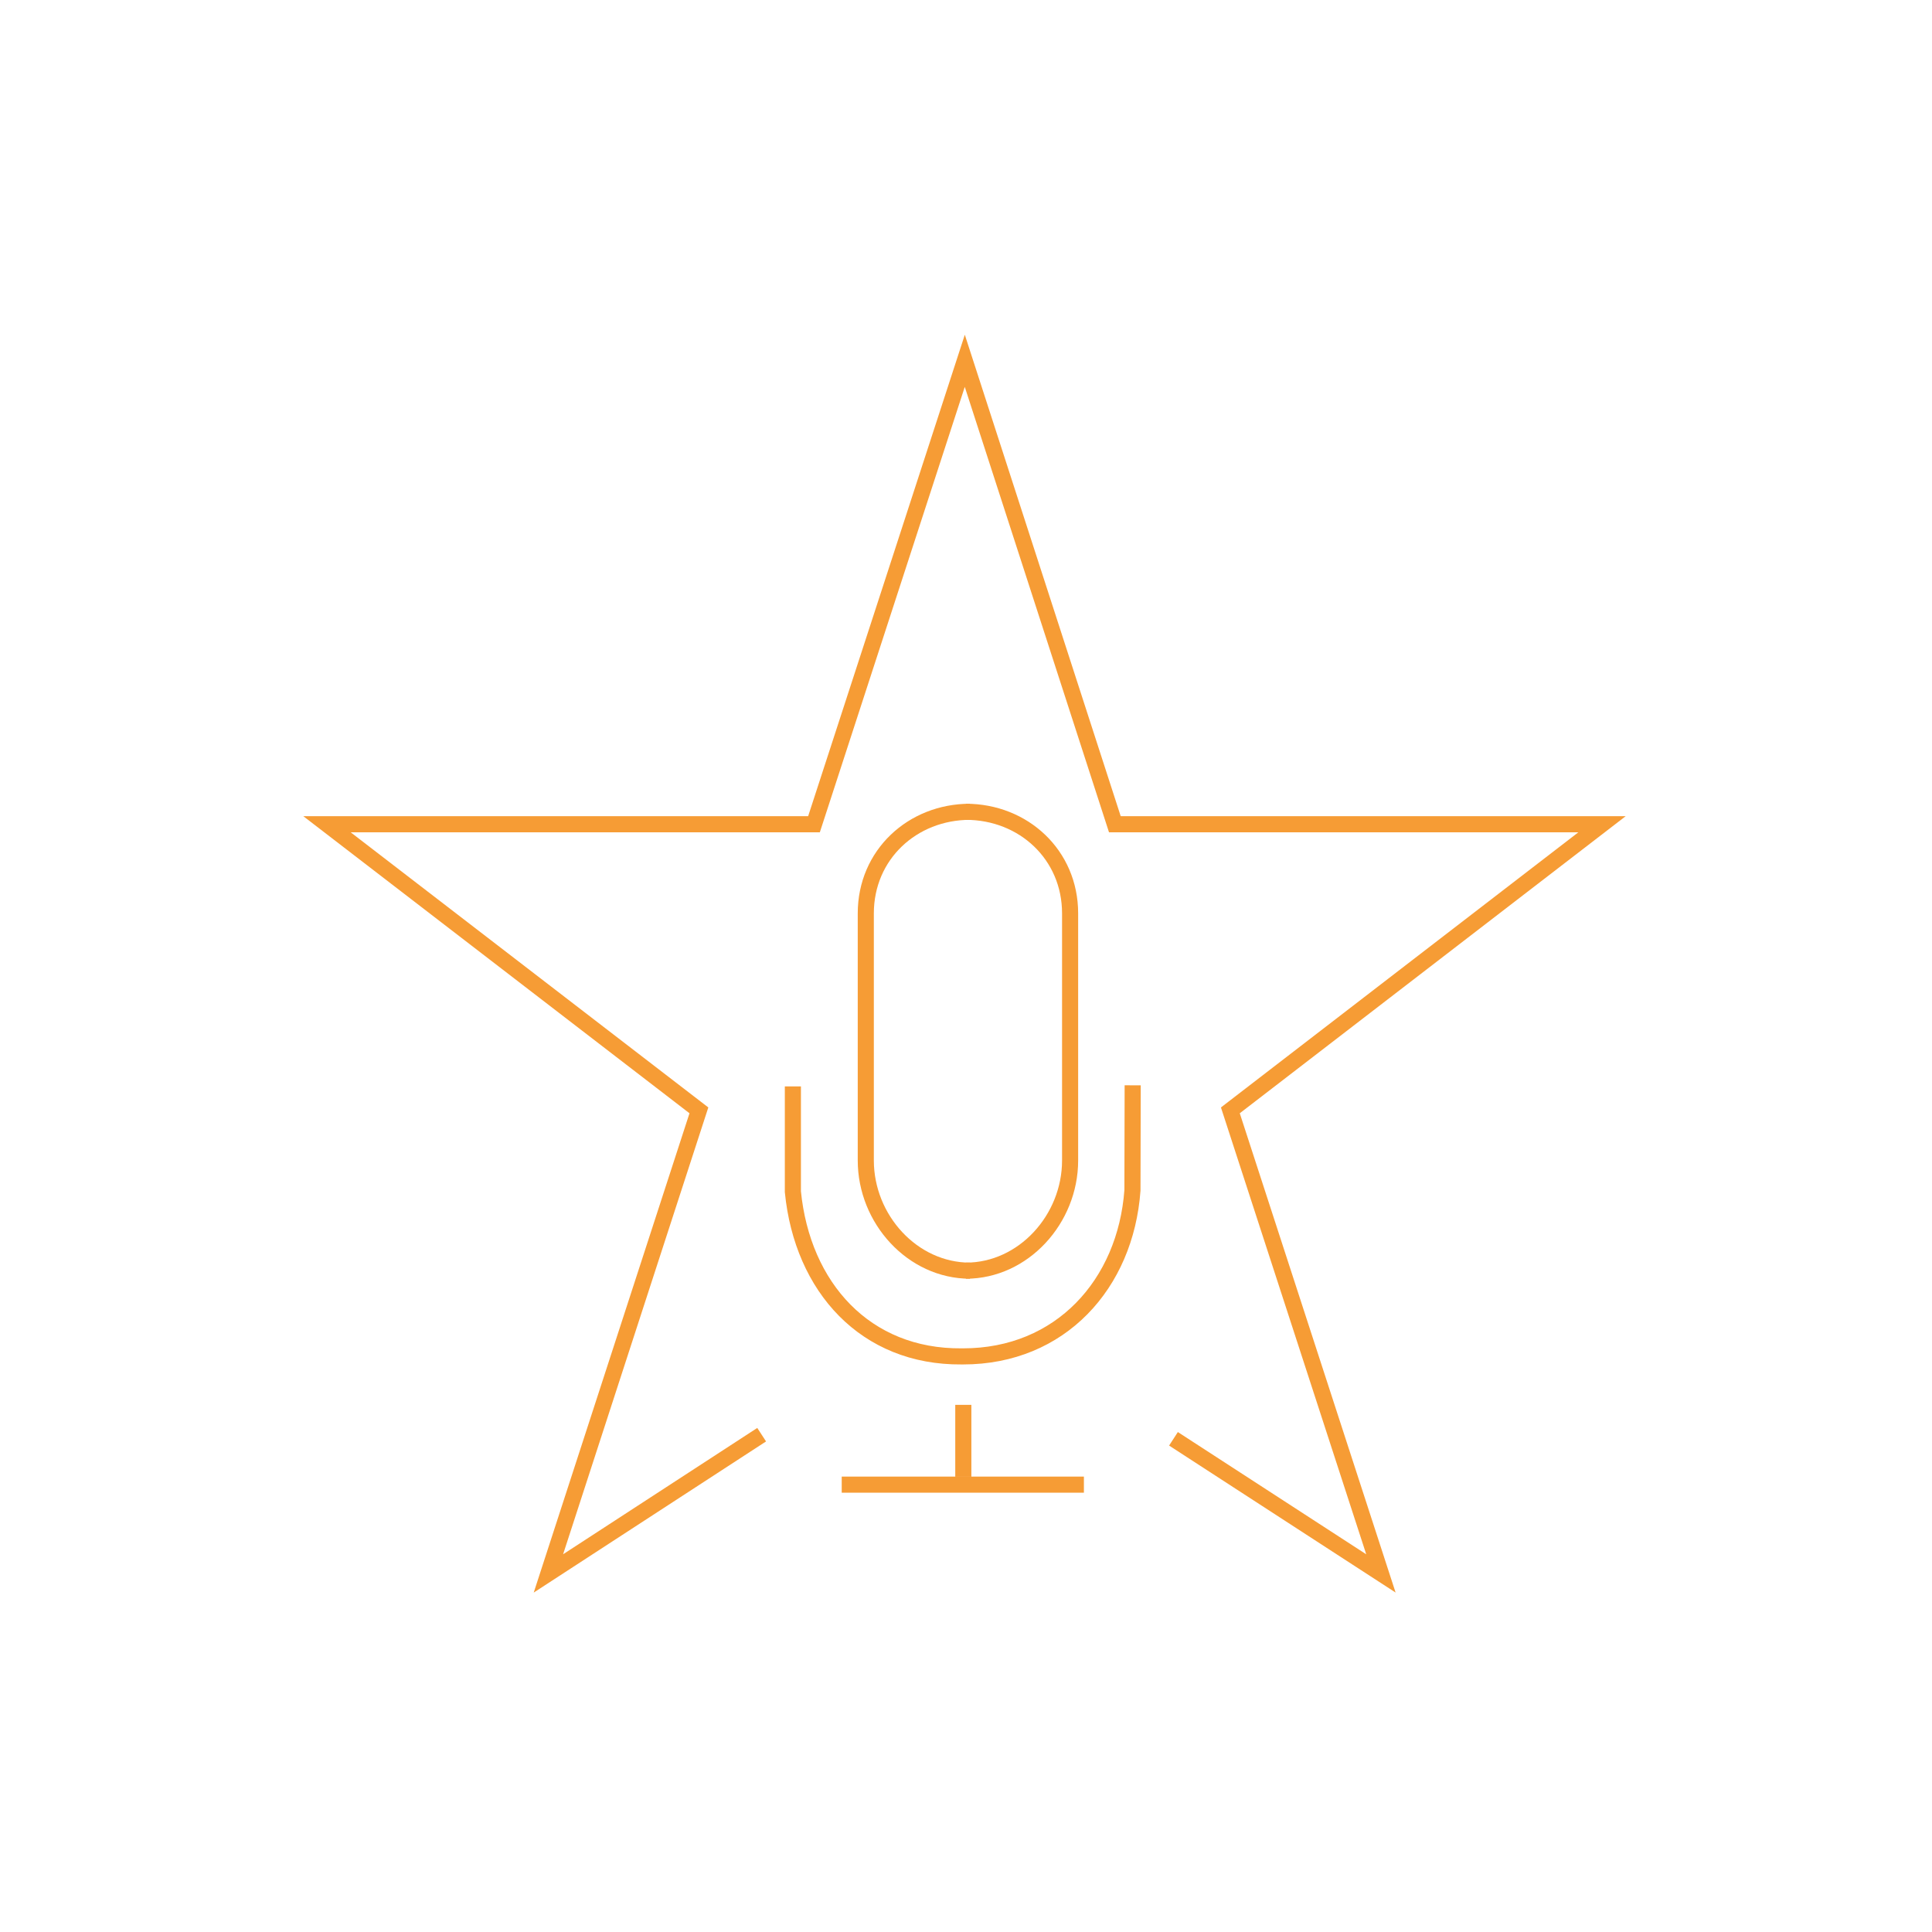 <?xml version="1.0" encoding="UTF-8"?>
<svg width="120px" height="120px" viewBox="0 0 120 120" version="1.1" xmlns="http://www.w3.org/2000/svg" xmlns:xlink="http://www.w3.org/1999/xlink">
    <!-- Generator: Sketch 41 (35326) - http://www.bohemiancoding.com/sketch -->
    <title>Rectangle Copy 6</title>
    <desc>Created with Sketch.</desc>
    <defs></defs>
    <g id="Page-1" stroke="none" stroke-width="1" fill="none" fill-rule="evenodd">
        <g id="Desktop" transform="translate(-463, -701)" stroke="#F69C35">
            <g id="Group-9-Copy" transform="translate(483, 723)">
                <g id="Group-7">
                    <path d="M40.249,56.924 C36.674,56.924 33.776,53.722 33.776,50.079 L33.776,34.731 C33.776,31.087 36.674,28.422 40.249,28.422" id="Stroke-1"></path>
                    <path d="M39.993,56.924 C43.568,56.924 46.466,53.722 46.466,50.079 L46.466,34.731 C46.466,31.087 43.568,28.422 39.993,28.422" id="Stroke-3"></path>
                    <path d="M32.281,70.214 L47.323,70.214" id="Stroke-5"></path>
                    <path d="M29.247,45.479 L29.247,52.021 C29.835,57.959 33.755,62.3 39.722,62.248 L39.823,62.248 C45.868,62.248 49.913,57.757 50.338,51.936 L50.353,45.41" id="Stroke-7"></path>
                    <path d="M39.833,65.258 L39.833,69.725" id="Stroke-9"></path>
                    <polyline id="Stroke-11" points="27.308 67.111 14.063 75.728 23.41 46.966 0.311 29.196 30.558 29.196 39.925 0.41 49.246 29.196 79.503 29.196 56.42 46.966 65.771 75.728 52.887 67.367"></polyline>
                </g>
            </g>
        </g>
    </g>
</svg>